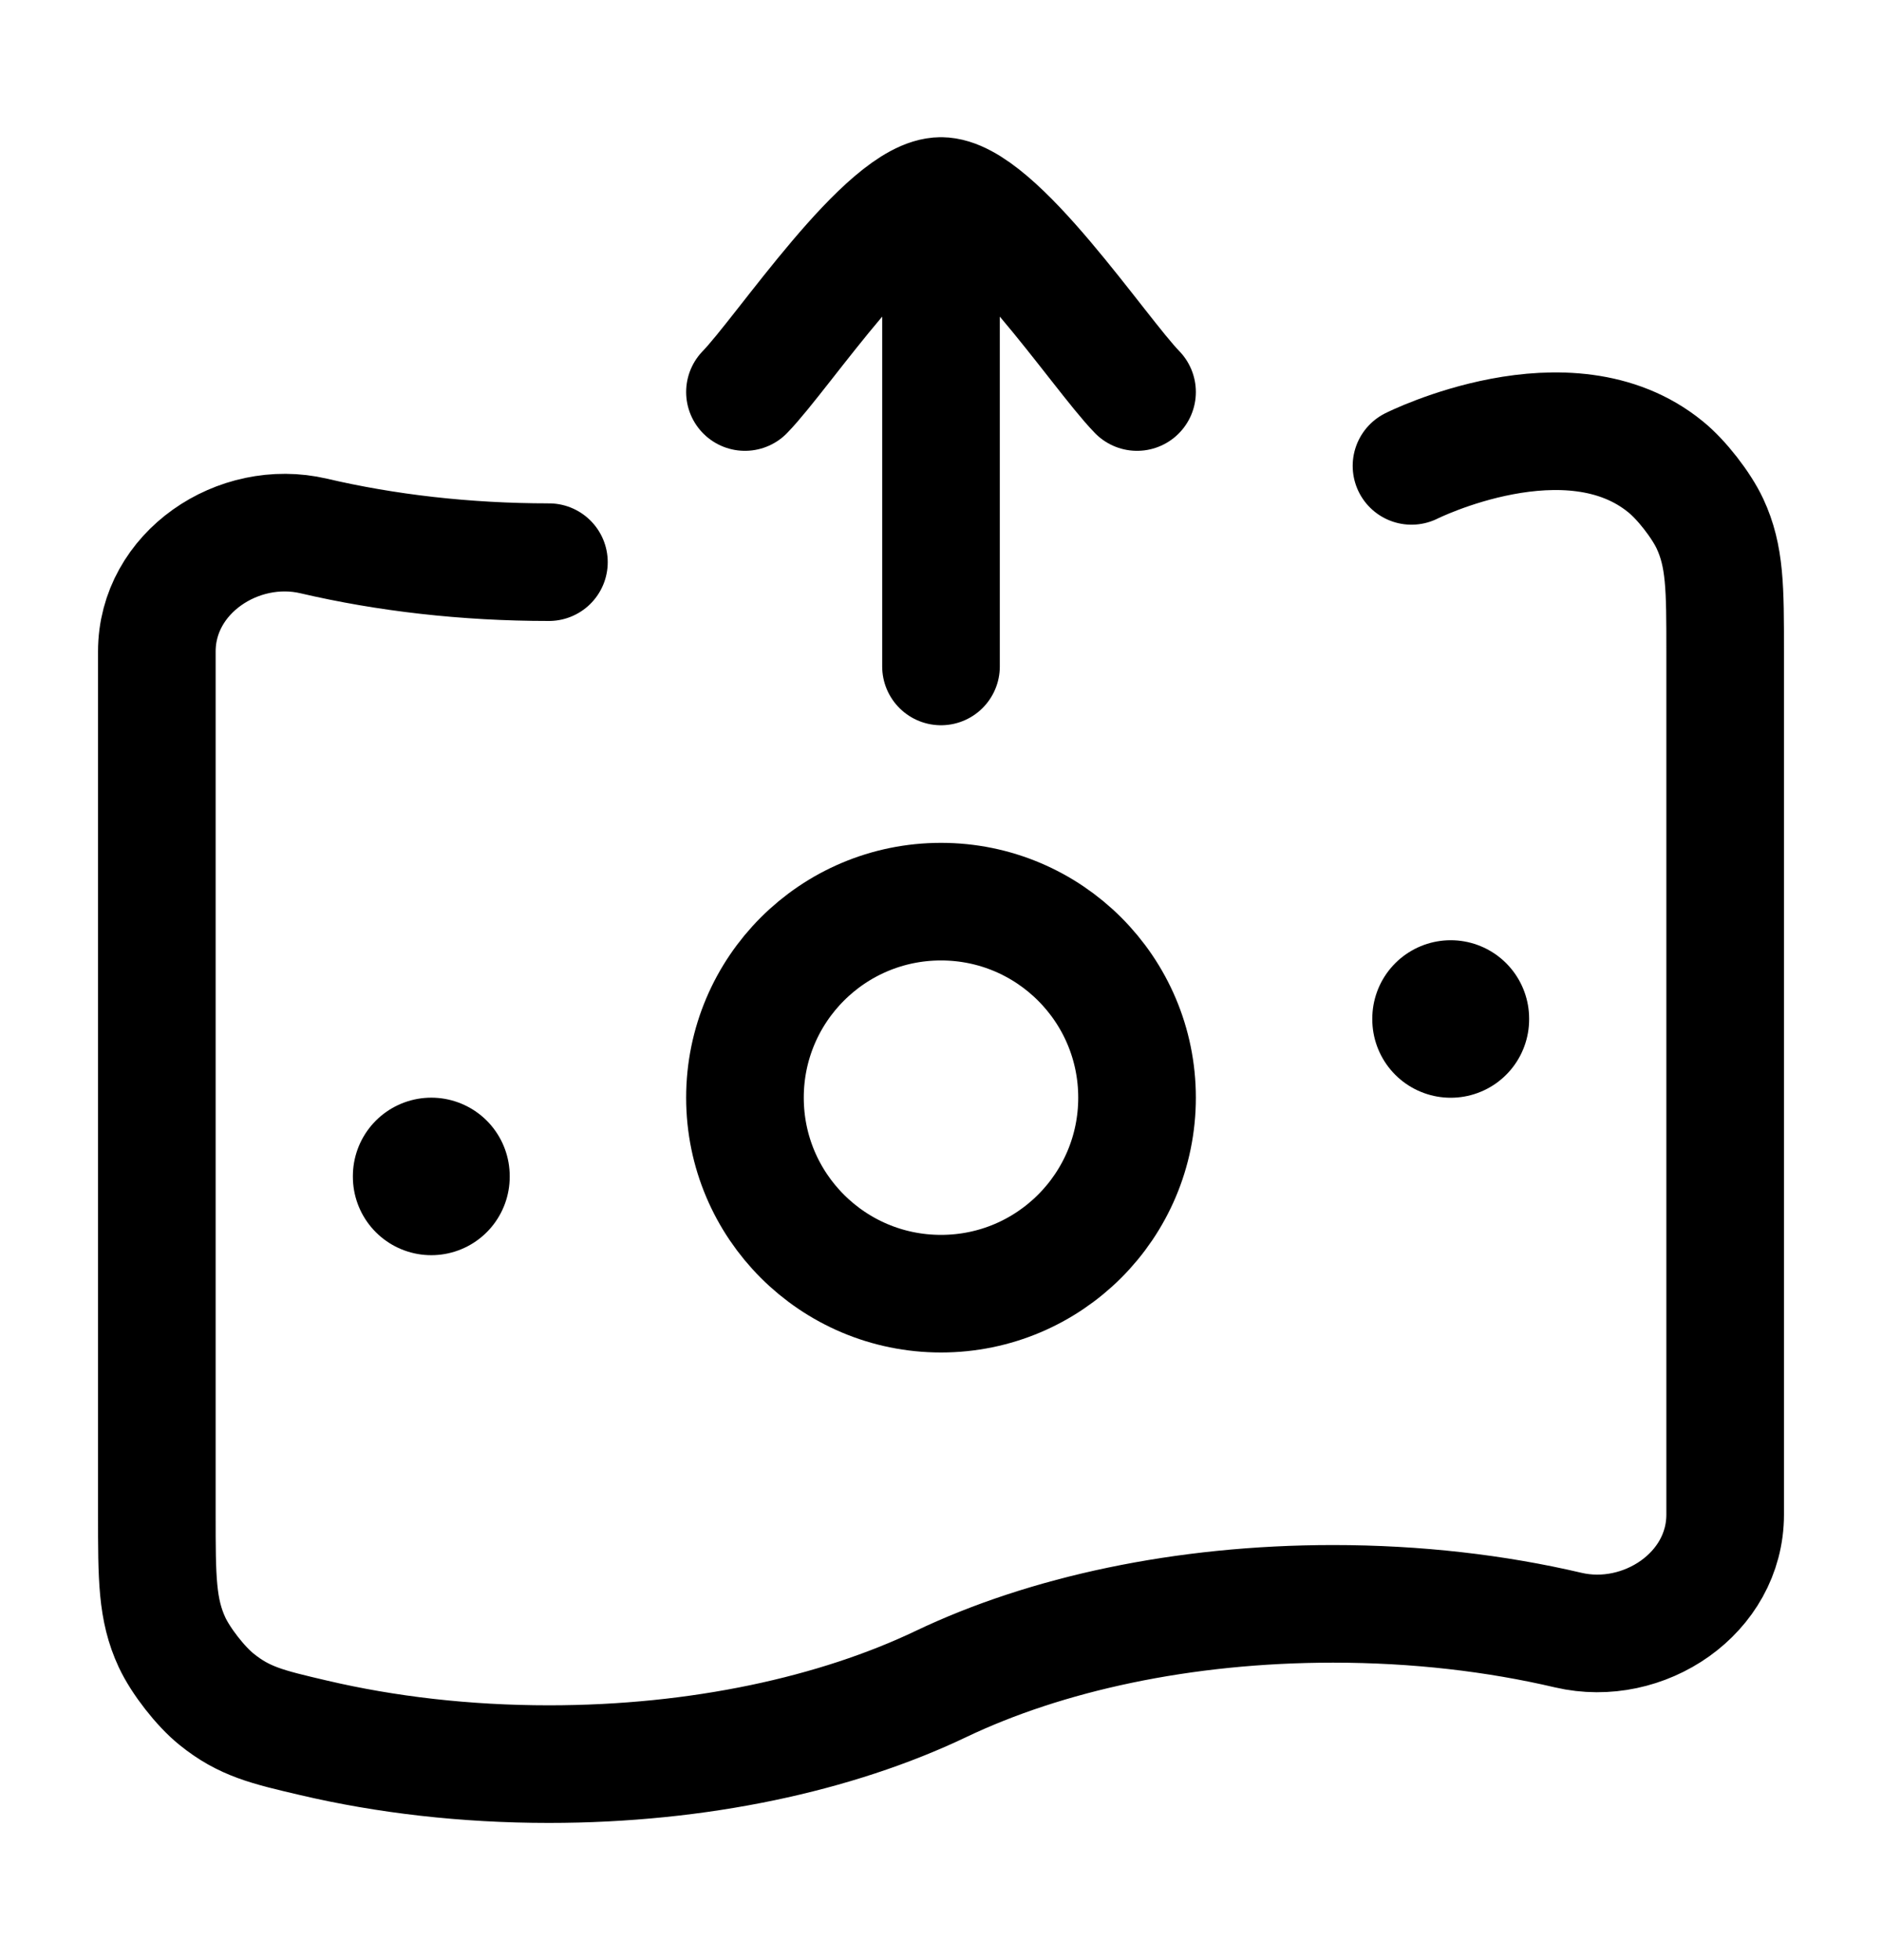 <svg width="24" height="25" viewBox="0 0 24 25" fill="none" stroke="currentColor" xmlns="http://www.w3.org/2000/svg">
<path d="M7 7.17C5.934 7.17 4.92 7.051 4 6.836C3.04 6.611 2 7.302 2 8.309V19.317C2 20.126 2 20.53 2.194 20.947C2.305 21.185 2.557 21.508 2.759 21.671C3.113 21.958 3.409 22.027 4 22.165C4.92 22.381 5.934 22.5 7 22.5C8.917 22.5 10.668 22.114 12 21.478C13.332 20.842 15.083 20.456 17 20.456C18.066 20.456 19.08 20.575 20 20.791C20.96 21.015 22 20.324 22 19.317V8.309C22 7.5 22 7.096 21.806 6.679C21.695 6.442 21.443 6.118 21.241 5.955C20 4.939 18 5.942 18 5.942" stroke-width="1.5" stroke-linecap="round"/>
<path d="M14.5 14C14.5 15.381 13.381 16.5 12 16.5C10.619 16.5 9.5 15.381 9.5 14C9.5 12.619 10.619 11.5 12 11.5C13.381 11.5 14.5 12.619 14.5 14Z" stroke-width="1.5"/>
<path d="M5.5 15V15.009" stroke-width="2" stroke-linecap="round" stroke-linejoin="round"/>
<path d="M18.5 12.992V13.001" stroke-width="2" stroke-linecap="round" stroke-linejoin="round"/>
<path d="M9.5 5C9.992 4.494 11.3 2.5 12 2.5M12 2.5C12.7 2.5 14.008 4.494 14.5 5M12 2.5V8.5" stroke-width="1.5" stroke-linecap="round" stroke-linejoin="round"/>
</svg>
